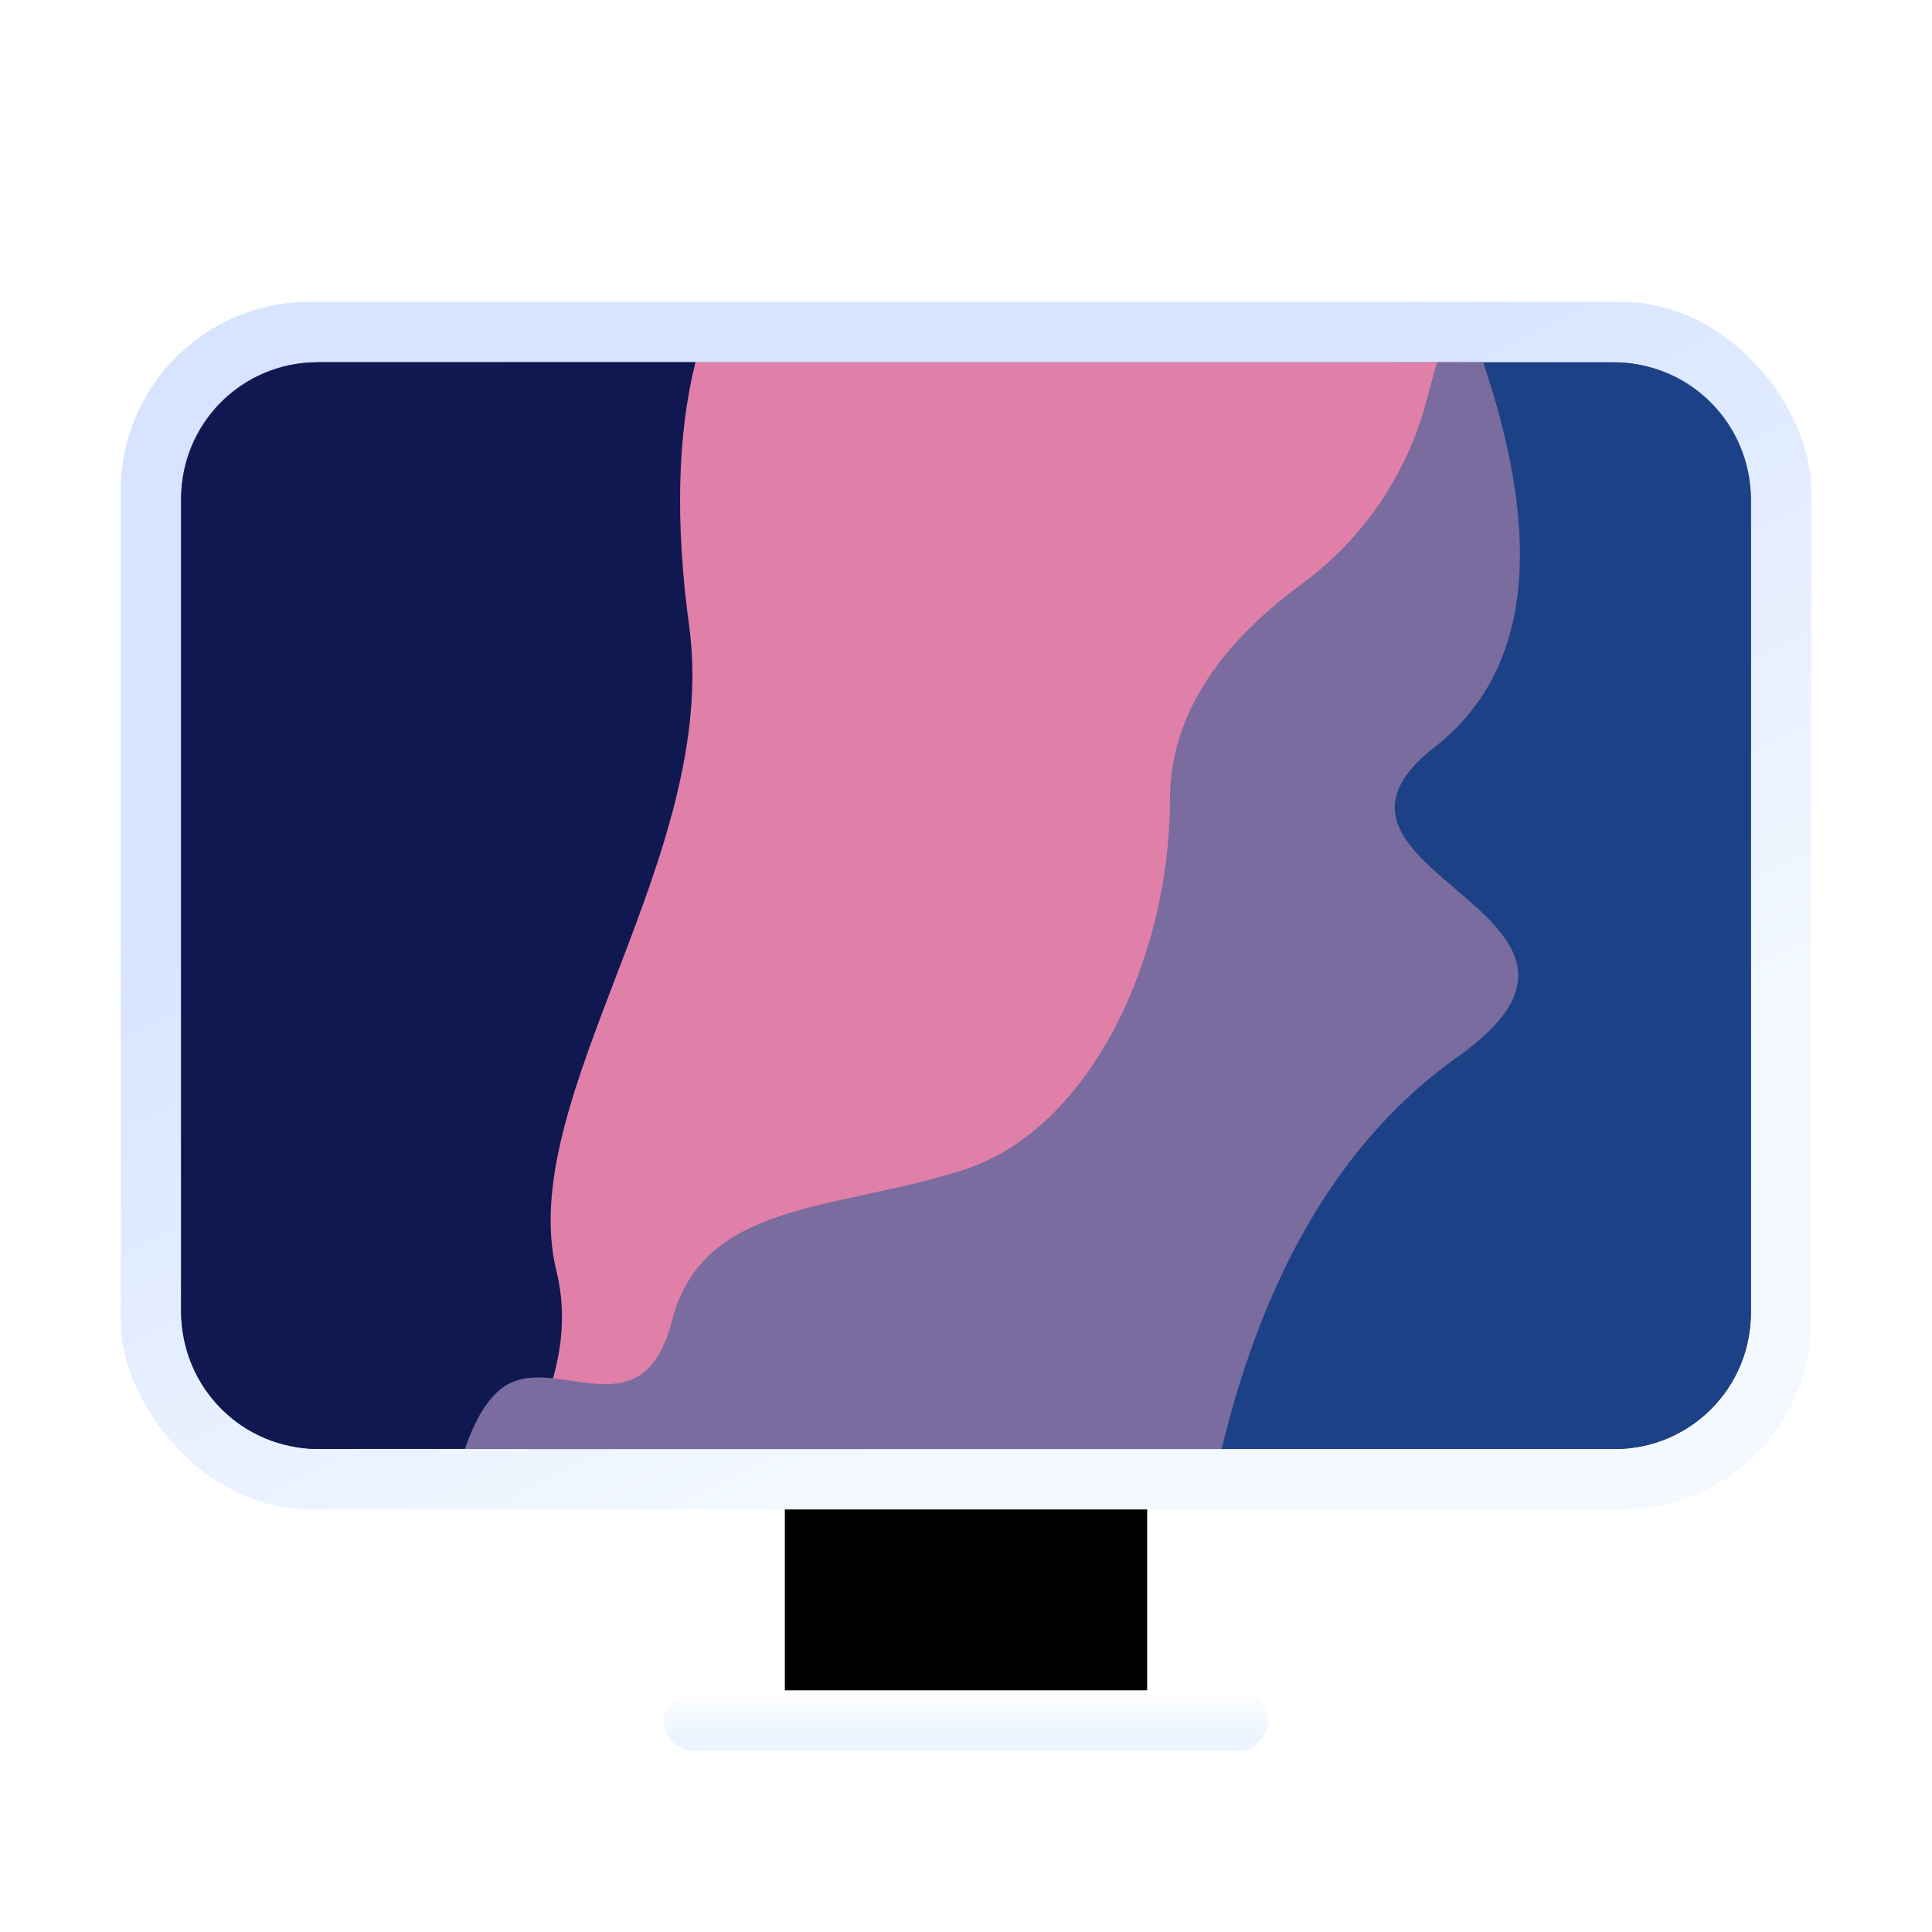 <svg width="32" height="32" version="1.1" viewBox="0 0 32 32" xmlns="http://www.w3.org/2000/svg" xmlns:xlink="http://www.w3.org/1999/xlink">
<defs>
<filter id="computer-a" x="-14.3%" y="-16.7%" width="128.6%" height="133.3%">
<feOffset dy="1" in="SourceAlpha" result="shadowOffsetOuter1"/>
<feGaussianBlur in="shadowOffsetOuter1" result="shadowBlurOuter1" stdDeviation=".5"/>
<feComposite in="shadowBlurOuter1" in2="SourceAlpha" operator="out" result="shadowBlurOuter1"/>
<feColorMatrix in="shadowBlurOuter1" result="shadowMatrixOuter1" values="0 0 0 0 0   0 0 0 0 0   0 0 0 0 0  0 0 0 0.15 0"/>
<feMerge>
<feMergeNode in="shadowMatrixOuter1"/>
<feMergeNode in="SourceGraphic"/>
</feMerge>
</filter>
<linearGradient id="computer-b" x1="9.899" x2="9.899" y1="32.527" y2="28.284" gradientTransform="scale(1.414 .707)" gradientUnits="userSpaceOnUse">
<stop stop-color="#CFDAFC" offset="0"/>
<stop stop-color="#CDCFD2" offset="1"/>
</linearGradient>
<polygon id="computer-c" points="11 20 17 20 17 23 11 23"/>
<filter id="computer-d" x="-16.7%" y="-33.3%" width="133.3%" height="166.7%">
<feGaussianBlur in="SourceAlpha" result="shadowBlurInner1" stdDeviation=".5"/>
<feOffset dy="1" in="shadowBlurInner1" result="shadowOffsetInner1"/>
<feComposite in="shadowOffsetInner1" in2="SourceAlpha" k2="-1" k3="1" operator="arithmetic" result="shadowInnerInner1"/>
<feColorMatrix in="shadowInnerInner1" values="0 0 0 0 0.306   0 0 0 0 0.316   0 0 0 0 0.534  0 0 0 0.178 0"/>
</filter>
<linearGradient id="computer-e" x1="4.427" x2="4.427" y1="72.732" y2="75.265" gradientTransform="matrix(3.162 0 0 .316 2 4)" gradientUnits="userSpaceOnUse">
<stop stop-color="#FFF" offset="0"/>
<stop stop-color="#EBF4FF" offset="1"/>
</linearGradient>
<linearGradient id="computer-f" x1="9.371" x2="17.82" y1="5.795" y2="17.869" gradientTransform="matrix(1.183 0 0 .845 2 4)" gradientUnits="userSpaceOnUse">
<stop stop-color="#D7E4FF" offset="0"/>
<stop stop-color="#F4F9FF" offset="1"/>
</linearGradient>
<linearGradient id="computer-h" x1="10.13" x2="10.13" y1=".122" y2="21.561" gradientTransform="scale(1.202 .832)" gradientUnits="userSpaceOnUse">
<stop stop-color="#4F5D73" offset="0"/>
<stop stop-color="#313A46" offset="1"/>
</linearGradient>
<rect id="computer-g" width="26" height="18" rx="2.25"/>
</defs>
<g fill-rule="evenodd">
<use transform="translate(2,4)" width="100%" height="100%" fill="url(#computer-b)" filter="url(#computer-a)" xlink:href="#computer-c"/>
<use transform="translate(2,4)" width="100%" height="100%" fill="#000000" filter="url(#computer-d)" xlink:href="#computer-c"/>
<path d="m11.5 27h9c0.276 0 0.5 0.224 0.5 0.5s-0.224 0.5-0.5 0.5h-9c-0.276 0-0.5-0.224-0.5-0.5s0.224-0.5 0.5-0.5z" fill="url(#computer-e)" filter="url(#computer-a)"/>
<rect x="2" y="4" width="28" height="20" rx="3.125" fill="url(#computer-f)" filter="url(#computer-a)"/>
<use transform="translate(3,5)" width="100%" height="100%" fill="url(#computer-h)" filter="url(#computer-a)" xlink:href="#computer-g"/>
<path d="m22.596 5c-2.048 4.865-2.915 7.687-2.478 8.264 0.71 0.939 0.452 3.318-0.516 4.633s-4.002 2.19-4.324 3.254c-0.216 0.714-3.868 1.285-6.533 1.85h17.99c1.255 0 2.266-1.015 2.266-2.275v-13.449c0-1.26-1.011-2.275-2.266-2.275h-4.139z" fill="#1c4186" filter="url(#computer-a)"/>
<path d="m8.434 5-1.893 2.004c-0.595 8.4-0.821 13.705-0.688 15.996h8.268c1.649-1.761 3.726-4.895 4.297-5.863 0.775-1.313 1.55-3.19 4.197-8.193 0.959-1.813 1.463-3.116 1.545-3.943h-15.727z" fill="#e080a9" filter="url(#computer-a)"/>
<path d="m5.266 5c-1.255 0-2.266 1.015-2.266 2.275v13.449c0 1.26 1.011 2.275 2.266 2.275h3.393c0.501-0.888 0.813-1.907 0.559-2.938-0.711-2.875 2.714-6.875 2.197-10.688-0.233-1.717-0.195-3.171 0.104-4.375h-6.252z" fill="#101852" filter="url(#computer-a)"/>
<path d="m23.801 5-0.186 0.68c-0.326 1.199-1.049 2.255-2.051 2.99-1.457 1.07-2.186 2.263-2.186 3.58 0 2.562-1.288 5.438-3.414 6.125s-4.318 0.5-4.834 2.5-2.063 0.375-2.9 1.188c-0.255 0.247-0.406 0.584-0.531 0.938h12.535c0.721-2.986 2.021-5.159 3.914-6.5 3.351-2.375-3.029-3.062-0.387-5.125 1.564-1.221 1.827-3.348 0.805-6.375h-0.766z" fill="#7a6c9f" filter="url(#computer-a)"/>
</g>
</svg>
